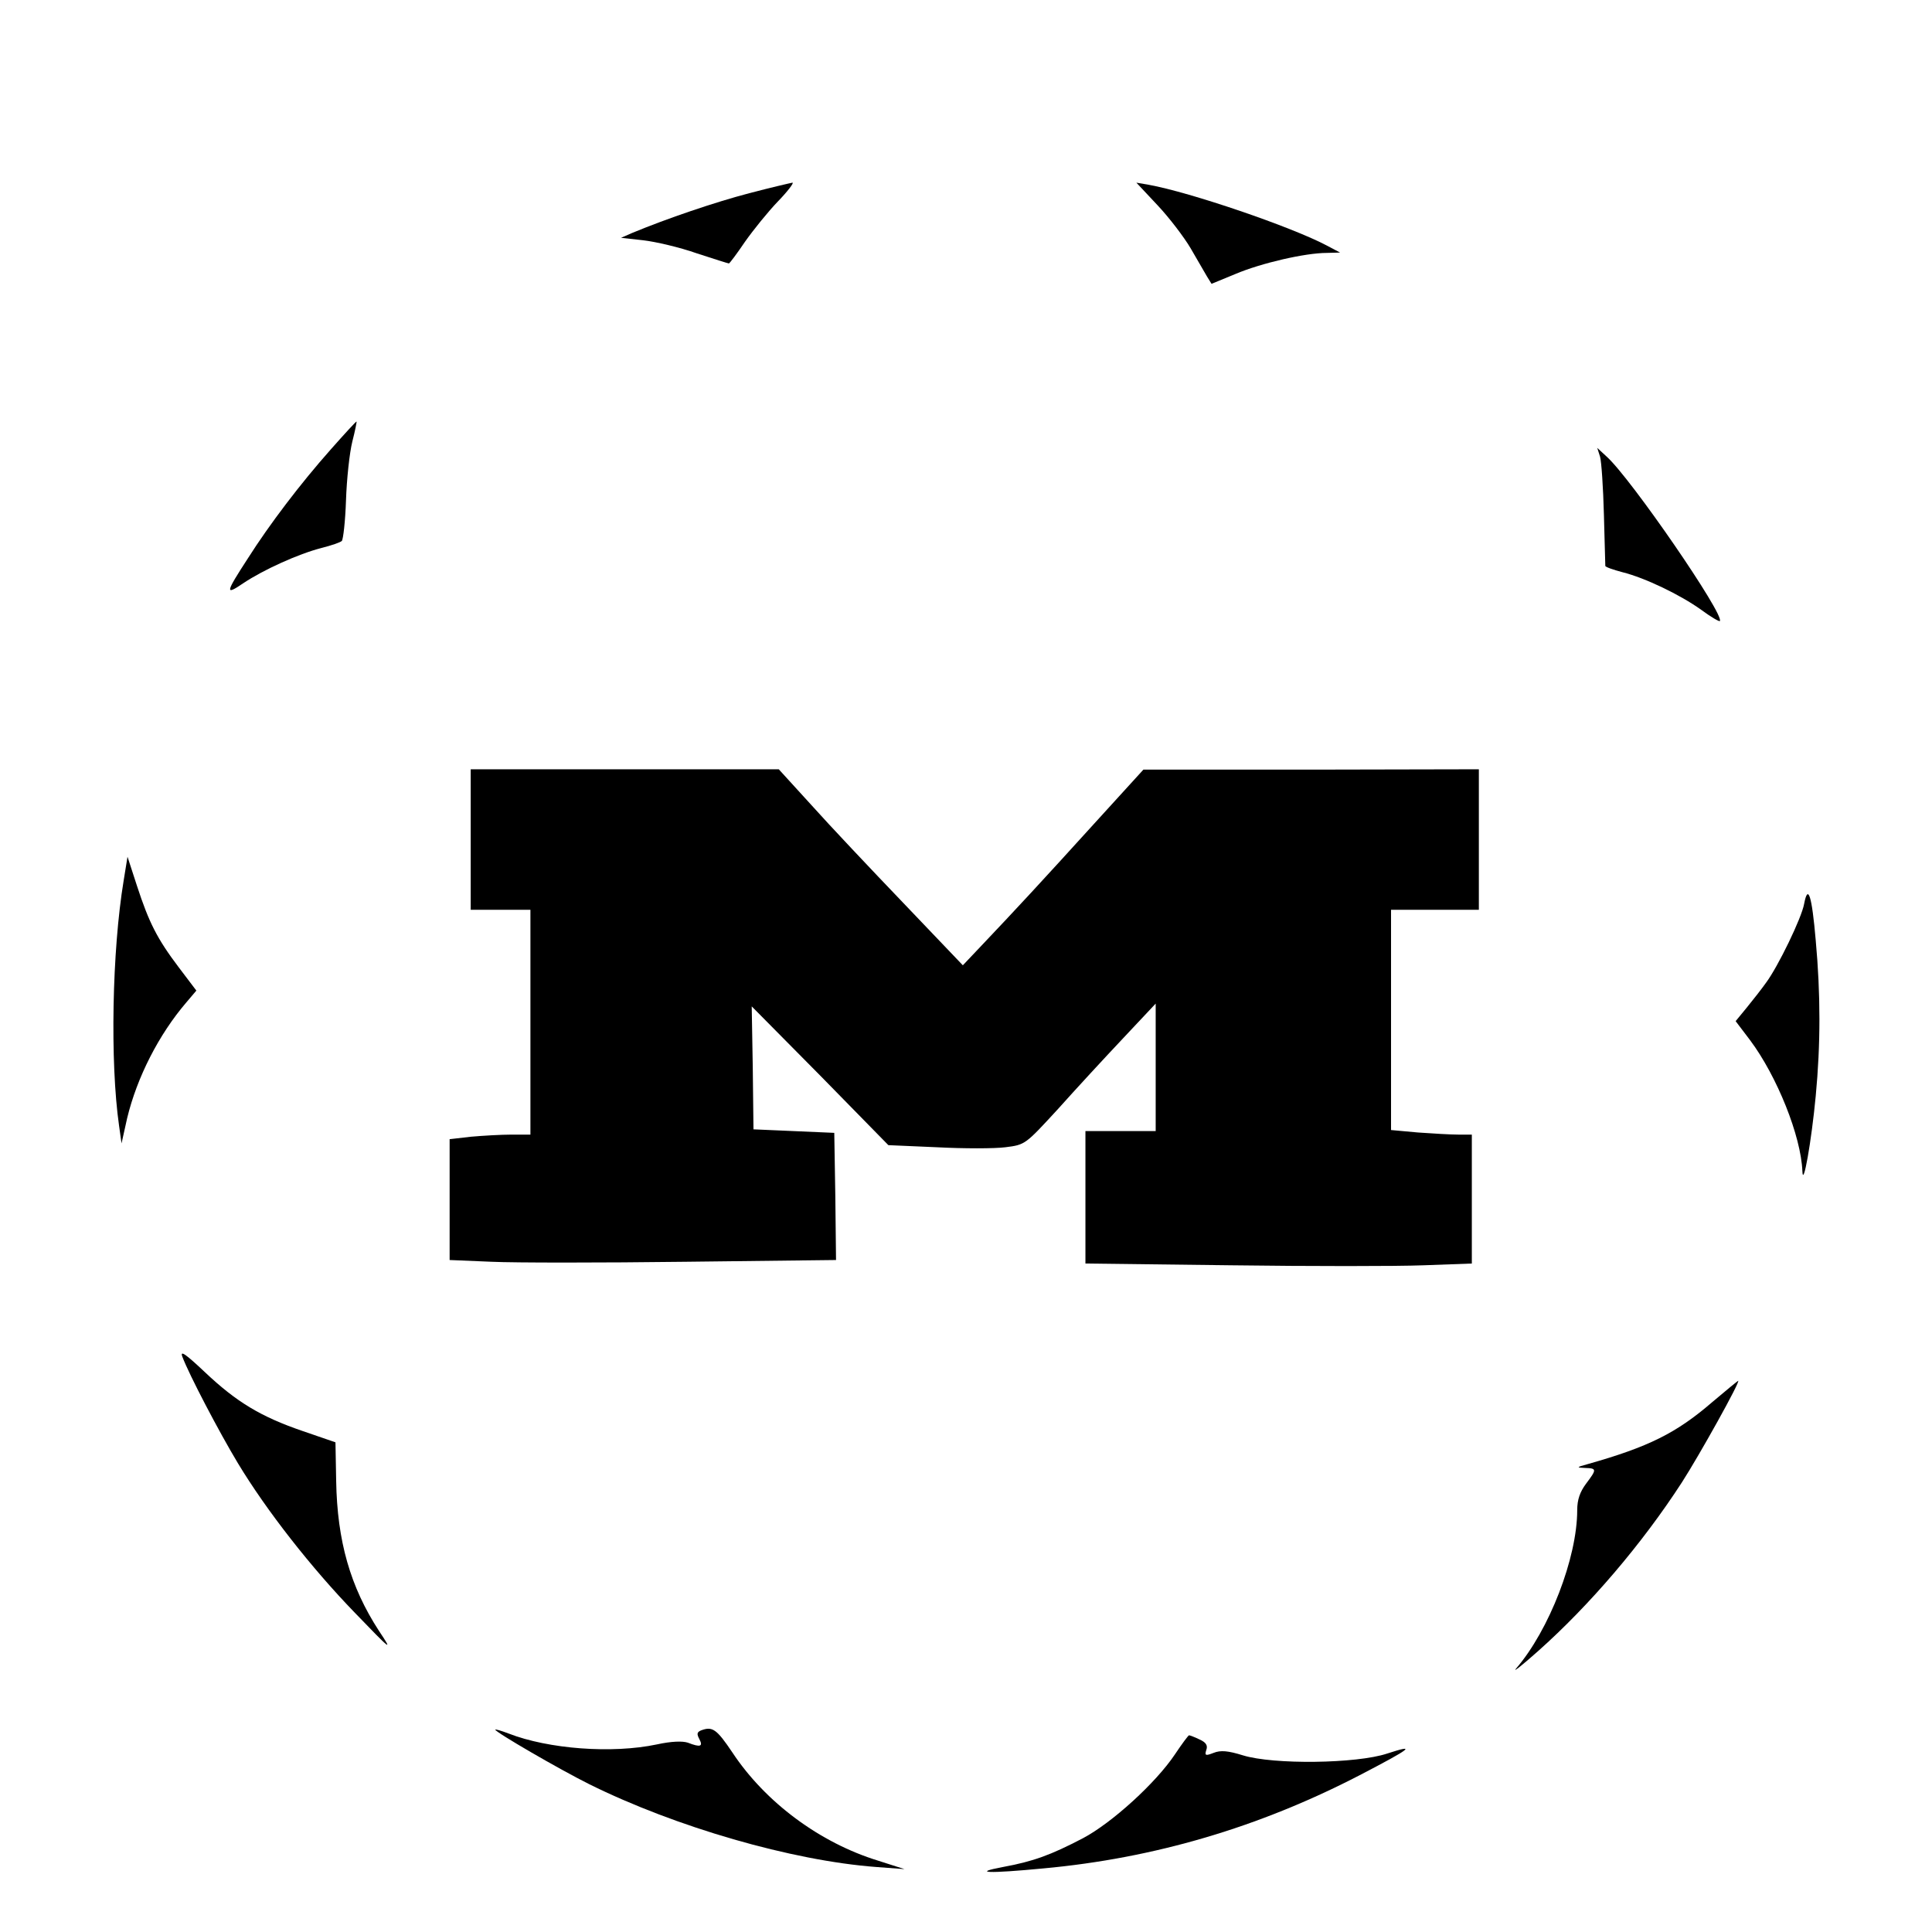 <?xml version="1.0" standalone="no"?>
<!DOCTYPE svg PUBLIC "-//W3C//DTD SVG 20010904//EN"
 "http://www.w3.org/TR/2001/REC-SVG-20010904/DTD/svg10.dtd">
<svg version="1.0" xmlns="http://www.w3.org/2000/svg"
 width="550pt" height="550pt" viewBox="0 0 550 550"
 preserveAspectRatio="xMidYMid meet">
<g transform="translate(0,550) scale(0.1,-0.1)"
fill="#000000" stroke="none">
<path d="M2133 4950 c-99 -26 -234 -72 -333 -113 l-32 -14 63 -7 c35 -4 104
-20 152 -37 49 -16 90 -29 92 -29 2 0 23 28 46 62 24 34 66 86 94 115 28 29
46 53 41 53 -6 -1 -62 -14 -123 -30z"/>
<path d="M3295 4916 c33 -35 75 -90 94 -122 19 -33 40 -69 47 -81 l13 -21 68
28 c73 31 199 60 260 60 l38 1 -36 19 c-101 54 -392 153 -509 174 l-35 6 60
-64z"/>
<path d="M942 4221 c-87 -98 -175 -214 -236 -310 -65 -100 -66 -107 -13 -71
57 38 156 83 222 100 28 7 54 16 58 20 4 4 10 56 12 116 2 60 10 135 18 167 8
31 13 57 12 57 -2 0 -34 -35 -73 -79z"/>
<path d="M4555 4200 c4 -14 9 -88 11 -165 2 -77 4 -143 4 -146 0 -3 22 -11 49
-18 64 -16 164 -64 224 -107 27 -20 51 -34 53 -32 15 16 -253 406 -322 468
l-27 25 8 -25z"/>
<path d="M1340 3110 l0 -200 85 0 85 0 0 -320 0 -320 -54 0 c-29 0 -81 -3
-115 -6 l-61 -7 0 -172 0 -172 120 -5 c65 -3 313 -3 550 0 l430 5 -2 181 -3
181 -115 5 -115 5 -2 175 -3 175 195 -197 194 -198 138 -6 c76 -4 164 -4 195
0 57 7 57 8 150 109 50 56 134 147 185 201 l93 99 0 -181 0 -182 -100 0 -100
0 0 -189 0 -188 413 -5 c226 -3 474 -3 550 0 l137 5 0 183 0 184 -38 0 c-22 0
-73 3 -115 6 l-77 7 0 313 0 314 125 0 125 0 0 200 0 200 -477 -1 -478 0 -143
-157 c-146 -161 -223 -244 -317 -343 l-54 -57 -169 177 c-93 97 -211 222 -262
279 l-93 102 -439 0 -438 0 0 -200z"/>
<path d="M352 2993 c-33 -199 -39 -517 -13 -698 l7 -50 16 72 c28 116 90 238
169 330 l28 33 -50 66 c-62 82 -85 128 -119 232 l-27 83 -11 -68z"/>
<path d="M5136 2927 c-7 -40 -74 -178 -108 -224 -12 -17 -37 -49 -55 -71 l-32
-39 41 -54 c77 -103 145 -273 149 -373 2 -50 26 86 38 214 14 147 14 290 0
443 -11 128 -22 162 -33 104z"/>
<path d="M519 1638 c19 -51 105 -215 158 -303 82 -136 210 -299 333 -426 106
-110 109 -112 69 -52 -82 126 -119 256 -122 427 l-2 110 -93 32 c-120 41 -189
83 -279 168 -54 51 -71 63 -64 44z"/>
<path d="M4875 1509 c-103 -89 -182 -128 -355 -177 -33 -9 -33 -10 -7 -11 33
-1 33 -4 2 -45 -17 -23 -25 -45 -25 -75 0 -136 -80 -342 -174 -451 -11 -13 17
9 63 50 146 130 295 304 409 480 49 76 169 291 160 289 -1 0 -34 -27 -73 -60z"/>
<path d="M1410 576 c0 -7 181 -112 267 -155 246 -122 577 -218 818 -236 l80
-6 -75 24 c-166 51 -321 166 -415 308 -45 67 -57 75 -89 63 -12 -5 -13 -10 -5
-25 11 -21 3 -24 -33 -10 -15 5 -47 4 -88 -5 -128 -27 -309 -13 -422 31 -21 8
-38 13 -38 11z"/>
<path d="M3345 506 c-54 -81 -179 -195 -262 -239 -92 -48 -141 -66 -228 -82
-90 -17 -42 -19 115 -4 316 29 614 117 900 265 148 77 165 90 79 62 -87 -29
-324 -32 -411 -5 -42 13 -63 15 -83 7 -23 -9 -26 -8 -21 8 5 13 -1 22 -19 30
-14 7 -28 12 -30 12 -2 0 -20 -24 -40 -54z"/>
</g>
</svg>
